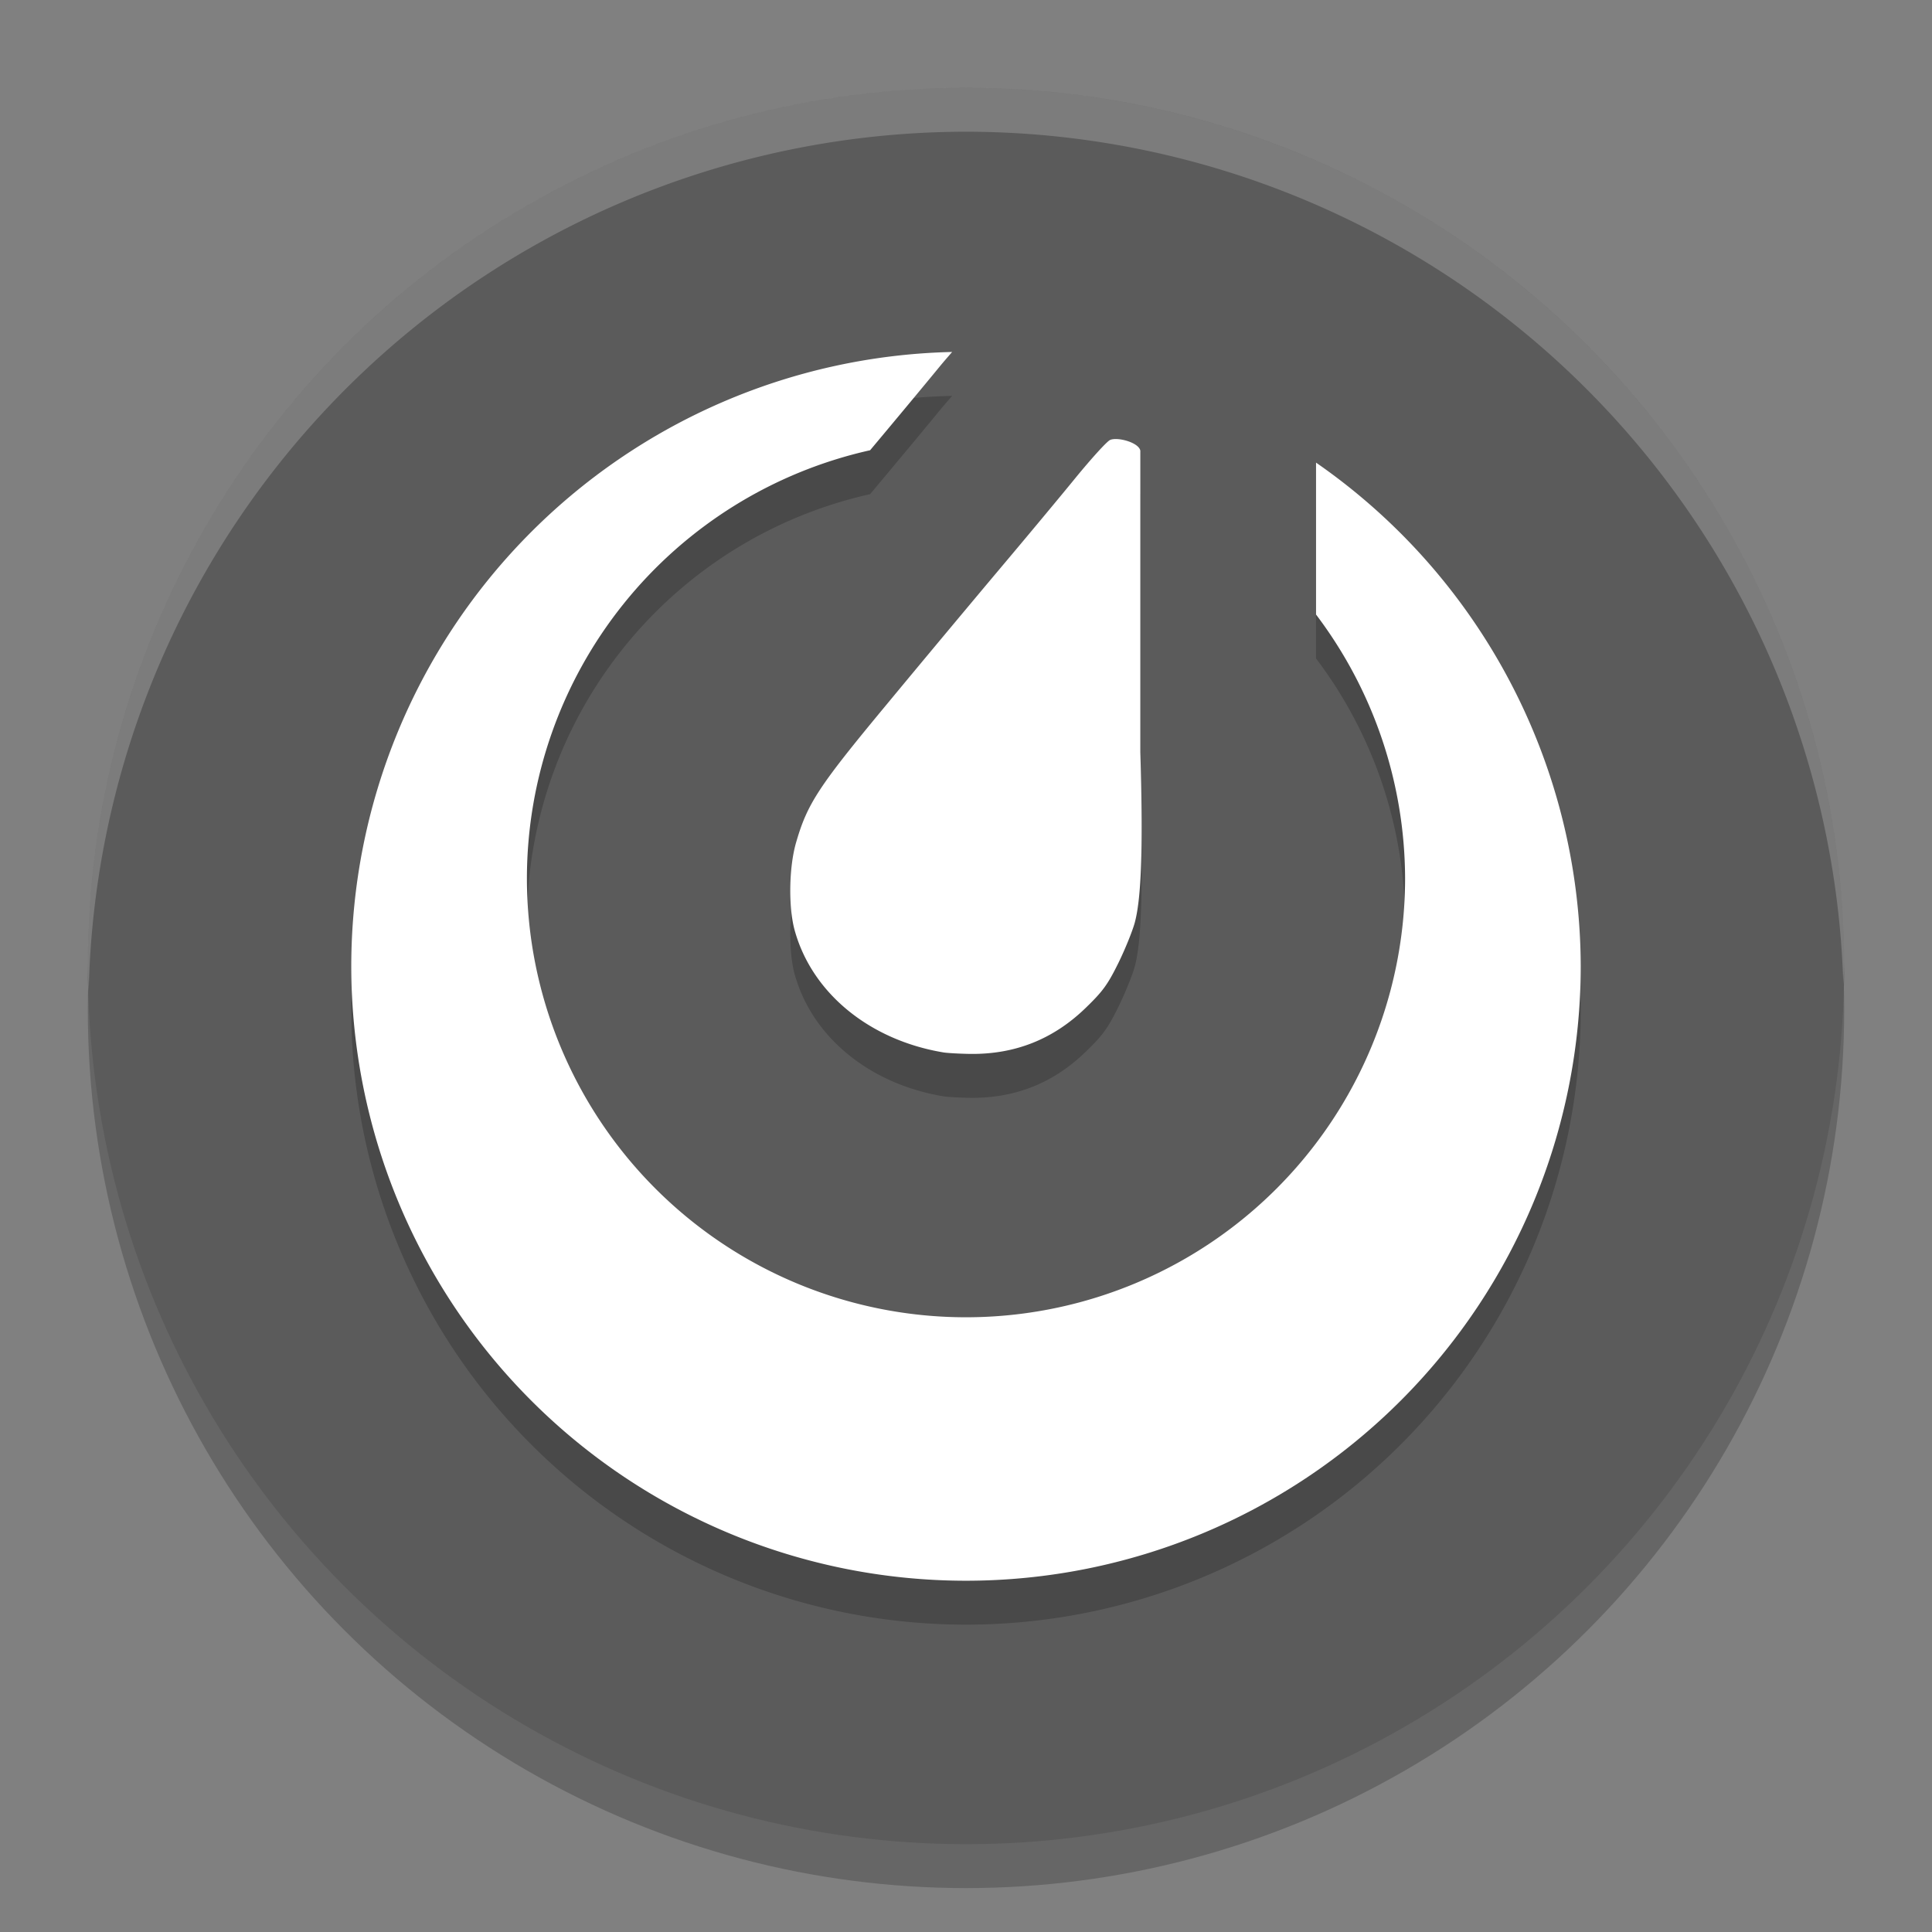 <svg xmlns="http://www.w3.org/2000/svg" width="22" height="22" version="1.1" viewBox="0 0 22 22">
 <rect x="0" y="0" width="22" height="22" fill="#808080" stroke="none"/>
 <circle style="opacity:0.2" cx="11" cy="11.5" r="10"/>
 <circle style="fill:#5b5b5b" cx="11" cy="11" r="10"/>
 <path style="opacity:0.2;fill:#ffffff" d="M 11,1 A 10,10 0 0 0 1,11 10,10 0 0 0 1.01,11.293 10,10 0 0 1 11,1.5 10,10 0 0 1 20.99,11.207 10,10 0 0 0 21,11 10,10 0 0 0 11,1 Z"/>
 <path d="M 10.842,4.508 A 7,7 0 0 0 4,11.5 a 7,7 0 0 0 7,7 7,7 0 0 0 7,-7 7,7 0 0 0 -3.014,-5.732 l 0,1.73 A 5,5 0 0 1 16,10.5 a 5,5 0 0 1 -5,5 5,5 0 0 1 -5,-5 5,5 0 0 1 3.908,-4.873 c 0.286,-0.341 0.64,-0.767 0.789,-0.949 0.05,-0.061 0.096,-0.113 0.145,-0.17 z m 1.799,1.002 C 12.604,5.526 12.427,5.722 12.246,5.943 12.065,6.165 11.671,6.638 11.369,6.996 11.068,7.354 10.495,8.04 10.098,8.52 9.317,9.461 9.193,9.651 9.064,10.098 c -0.08,0.279 -0.087,0.73 -0.016,0.992 0.197,0.718 0.854,1.256 1.701,1.395 0.039,0.006 0.172,0.014 0.295,0.016 0.513,0.007 0.95,-0.166 1.32,-0.525 0.195,-0.189 0.249,-0.264 0.369,-0.506 0.077,-0.156 0.161,-0.364 0.188,-0.461 0.068,-0.249 0.1,-0.764 0.064,-1.943 l 0,-3.434 C 12.968,5.538 12.724,5.473 12.641,5.51 Z" style="opacity:0.2"/>
 <path style="fill:#ffffff" d="M 10.842,4.008 A 7,7 0 0 0 4,11 a 7,7 0 0 0 7,7 7,7 0 0 0 7,-7 7,7 0 0 0 -3.014,-5.732 l 0,1.73 A 5,5 0 0 1 16,10 5,5 0 0 1 11,15 5,5 0 0 1 6,10 5,5 0 0 1 9.908,5.127 c 0.286,-0.341 0.64,-0.767 0.789,-0.949 0.05,-0.061 0.096,-0.113 0.145,-0.17 z m 1.799,1.002 C 12.604,5.026 12.427,5.222 12.246,5.443 12.065,5.665 11.671,6.138 11.369,6.496 11.068,6.854 10.495,7.54 10.098,8.02 9.317,8.961 9.193,9.151 9.064,9.598 c -0.08,0.279 -0.087,0.73 -0.016,0.992 0.197,0.718 0.854,1.256 1.701,1.395 0.039,0.006 0.172,0.014 0.295,0.016 0.513,0.007 0.95,-0.166 1.32,-0.525 0.195,-0.189 0.249,-0.264 0.369,-0.506 0.077,-0.156 0.161,-0.364 0.188,-0.461 0.068,-0.249 0.1,-0.764 0.064,-1.943 l 0,-3.434 C 12.968,5.038 12.724,4.973 12.641,5.01 Z"/>
</svg>
